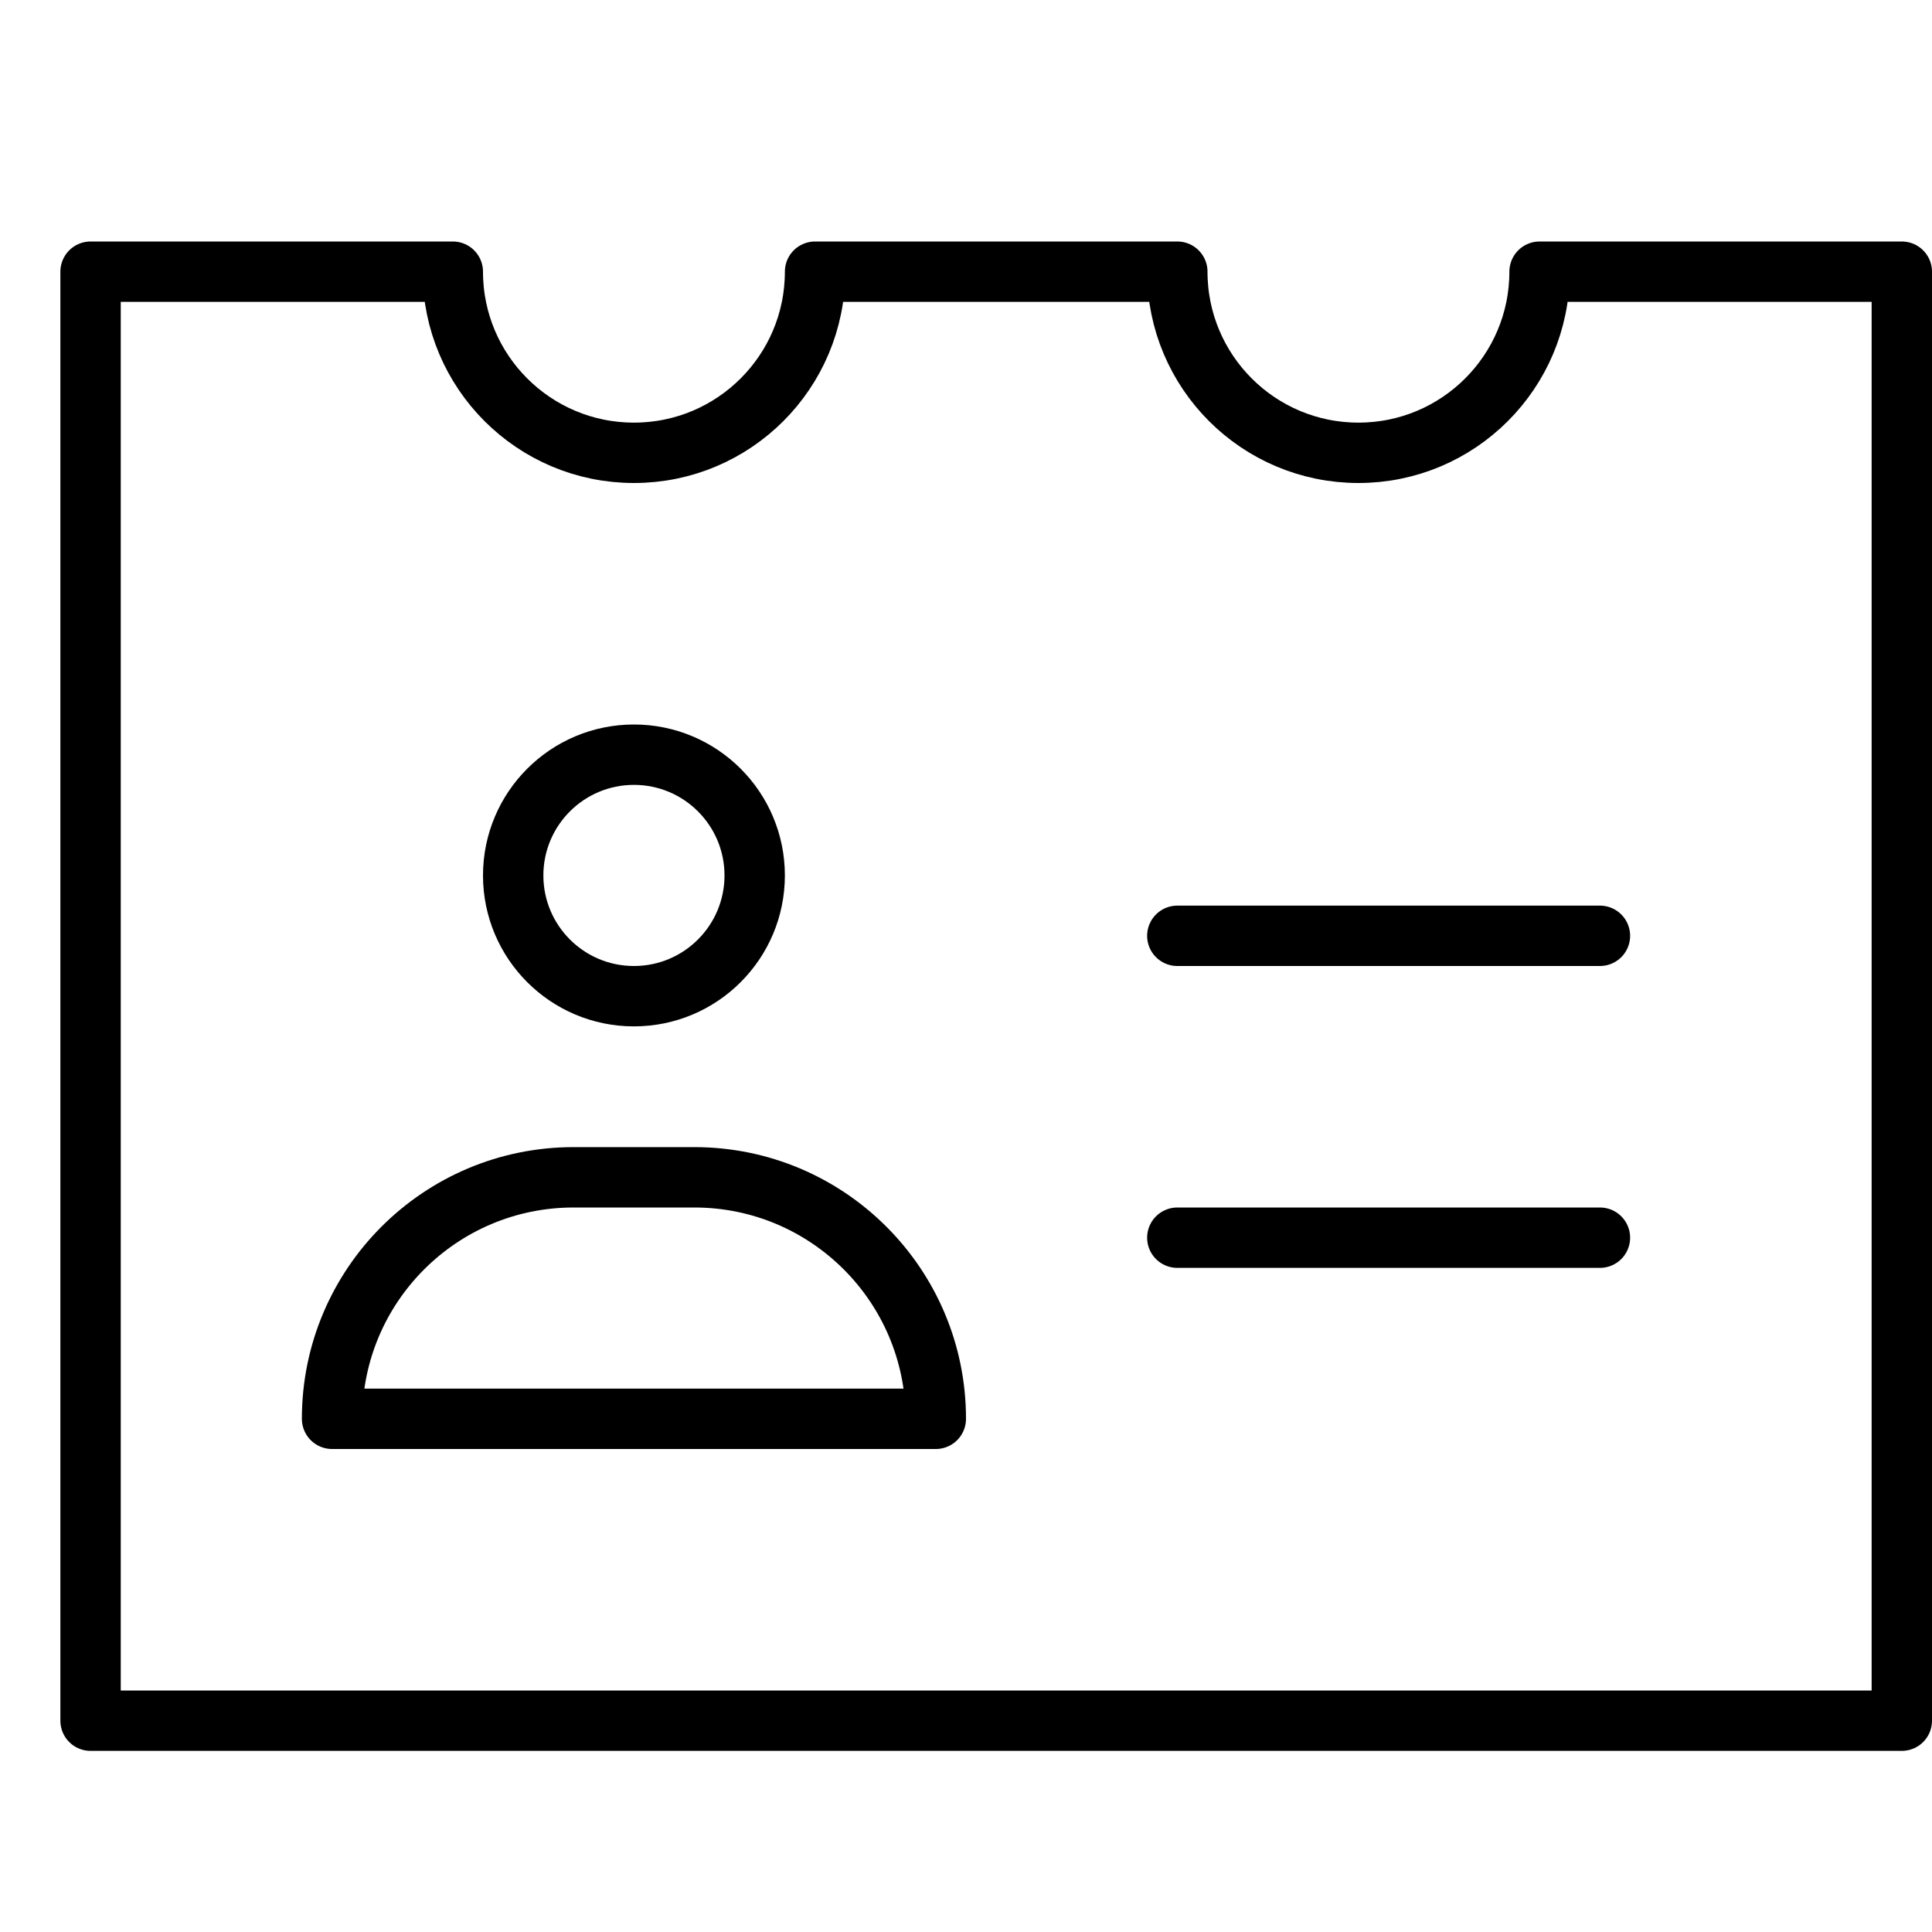 <svg xmlns="http://www.w3.org/2000/svg" viewBox="0 0 32 32"><title>badge 13</title><g stroke-linecap="round" stroke-width="1" fill="none" stroke="#000000" stroke-linejoin="round" class="nc-icon-wrapper" transform="translate(0.5 0.5)"><line x1="19" y1="15" x2="26" y2="15" stroke="#000000"></line> <line x1="19" y1="20" x2="26" y2="20" stroke="#000000"></line> <circle cx="10" cy="14" r="2" stroke="#000000"></circle> <path d="M15,23H5v0 c0-2.209,1.791-4,4-4h2C13.209,19,15,20.791,15,23L15,23z" stroke="#000000"></path> <path d="M25,4c0,1.657-1.343,3-3,3 s-3-1.343-3-3h-6c0,1.657-1.343,3-3,3S7,5.657,7,4H1v24h30V4H25z"></path></g></svg>